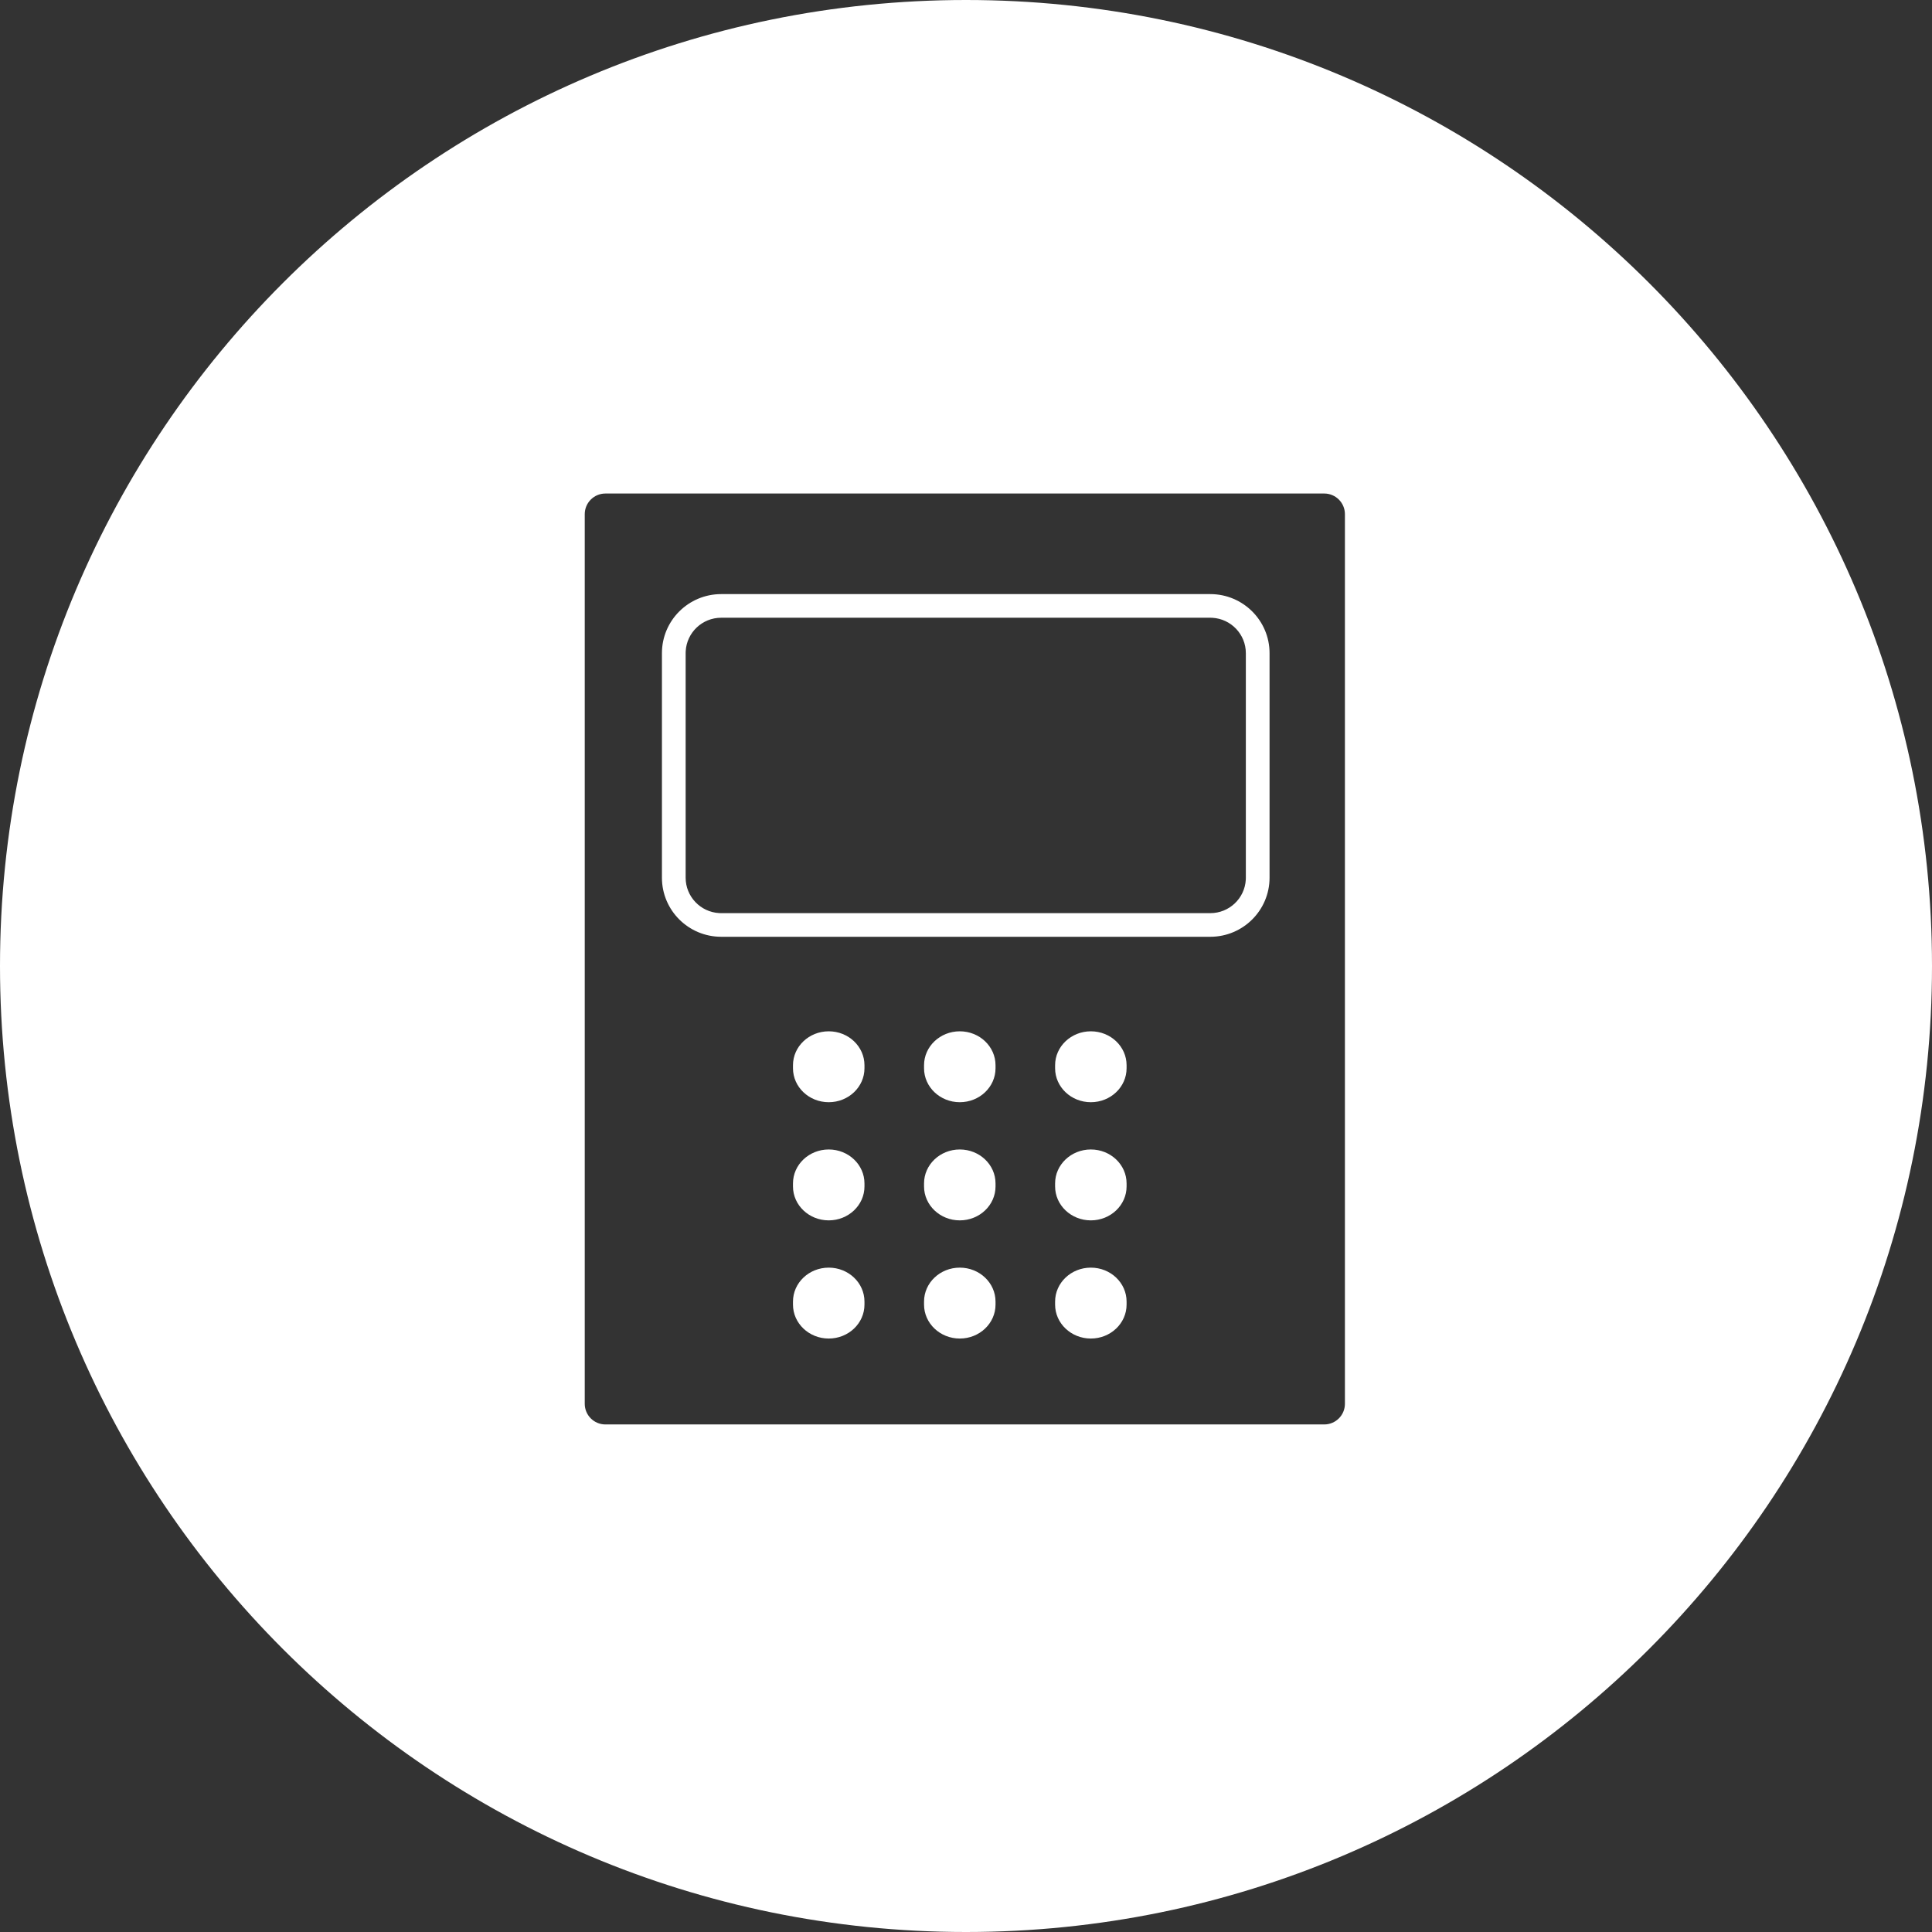 <svg xmlns="http://www.w3.org/2000/svg" width="826" height="826" viewBox="0 0 826 826">
    <rect x="0" y="0" width="826" height="826" fill="#333333" stroke="none"/>
    <g fill="#FFF" fill-rule="evenodd">
        <path d="M413 0c228.094 0 413 184.906 413 413S641.094 826 413 826 0 641.094 0 413 184.906 0 413 0zm153.169 211H258.83c-4.877 0-8.831 3.954-8.831 8.831V600.17c0 4.877 3.954 8.831 8.831 8.831H566.17c4.877 0 8.831-3.954 8.831-8.831V219.83c0-4.877-3.954-8.831-8.831-8.831z"/>
        <g>
            <g>
                <path d="M127.344 50.52c-8.437 0-15.281 6.5-15.281 14.514v1.283c0 8.014 6.844 14.514 15.28 14.514 8.442 0 15.282-6.5 15.282-14.514v-1.283c0-8.014-6.84-14.515-15.281-14.515M71.313 50.52c-8.438 0-15.282 6.5-15.282 14.514v1.283c0 8.014 6.844 14.514 15.282 14.514 8.44 0 15.28-6.5 15.28-14.514v-1.283c0-8.014-6.84-14.515-15.28-14.515M15.281 50.52C6.844 50.52 0 57.02 0 65.033v1.283c0 8.014 6.844 14.514 15.281 14.514 8.441 0 15.281-6.5 15.281-14.514v-1.283c0-8.014-6.84-14.515-15.28-14.515M127.344 101.039c-8.437 0-15.281 6.5-15.281 14.514v1.284c0 8.013 6.844 14.514 15.28 14.514 8.442 0 15.282-6.5 15.282-14.514v-1.284c0-8.017-6.84-14.514-15.281-14.514M71.313 101.039c-8.438 0-15.282 6.5-15.282 14.514v1.284c0 8.013 6.844 14.514 15.282 14.514 8.44 0 15.28-6.5 15.28-14.514v-1.284c0-8.017-6.84-14.514-15.28-14.514M15.281 101.039c-8.437 0-15.281 6.5-15.281 14.514v1.284c0 8.013 6.844 14.514 15.281 14.514 8.441 0 15.281-6.5 15.281-14.514v-1.284c0-8.017-6.84-14.514-15.28-14.514M127.344 0c-8.437 0-15.281 6.5-15.281 14.514v1.284c0 8.013 6.844 14.514 15.28 14.514 8.442 0 15.282-6.5 15.282-14.514v-1.284c0-8.017-6.84-14.514-15.281-14.514M71.313 0C62.874 0 56.03 6.5 56.03 14.514v1.284c0 8.013 6.844 14.514 15.282 14.514 8.44 0 15.28-6.5 15.28-14.514v-1.284C86.594 6.497 79.754 0 71.314 0M0 14.514v1.284c0 8.013 6.844 14.514 15.281 14.514 8.441 0 15.281-6.5 15.281-14.514v-1.284C30.563 6.497 23.723 0 15.283 0 6.843 0 0 6.5 0 14.514z" transform="translate(283 254) translate(56.031 186.922)"/>
            </g>
            <path fill-rule="nonzero" d="M234.438 0c13.997 0 25.343 11.31 25.343 25.26v95.987c0 13.95-11.346 25.26-25.343 25.26H25.343C11.346 146.506 0 135.196 0 121.246V25.26C0 11.31 11.346 0 25.343 0h209.095zm0 10.104H25.343c-8.108 0-14.734 6.326-15.182 14.296l-.024.86v95.987c0 8.081 6.347 14.686 14.343 15.132l.863.024h209.095c8.109 0 14.735-6.326 15.182-14.296l.024-.86V25.26c0-8.082-6.346-14.686-14.343-15.132l-.863-.024z" transform="translate(283 254)"/>
        </g>
    </g>
</svg>
